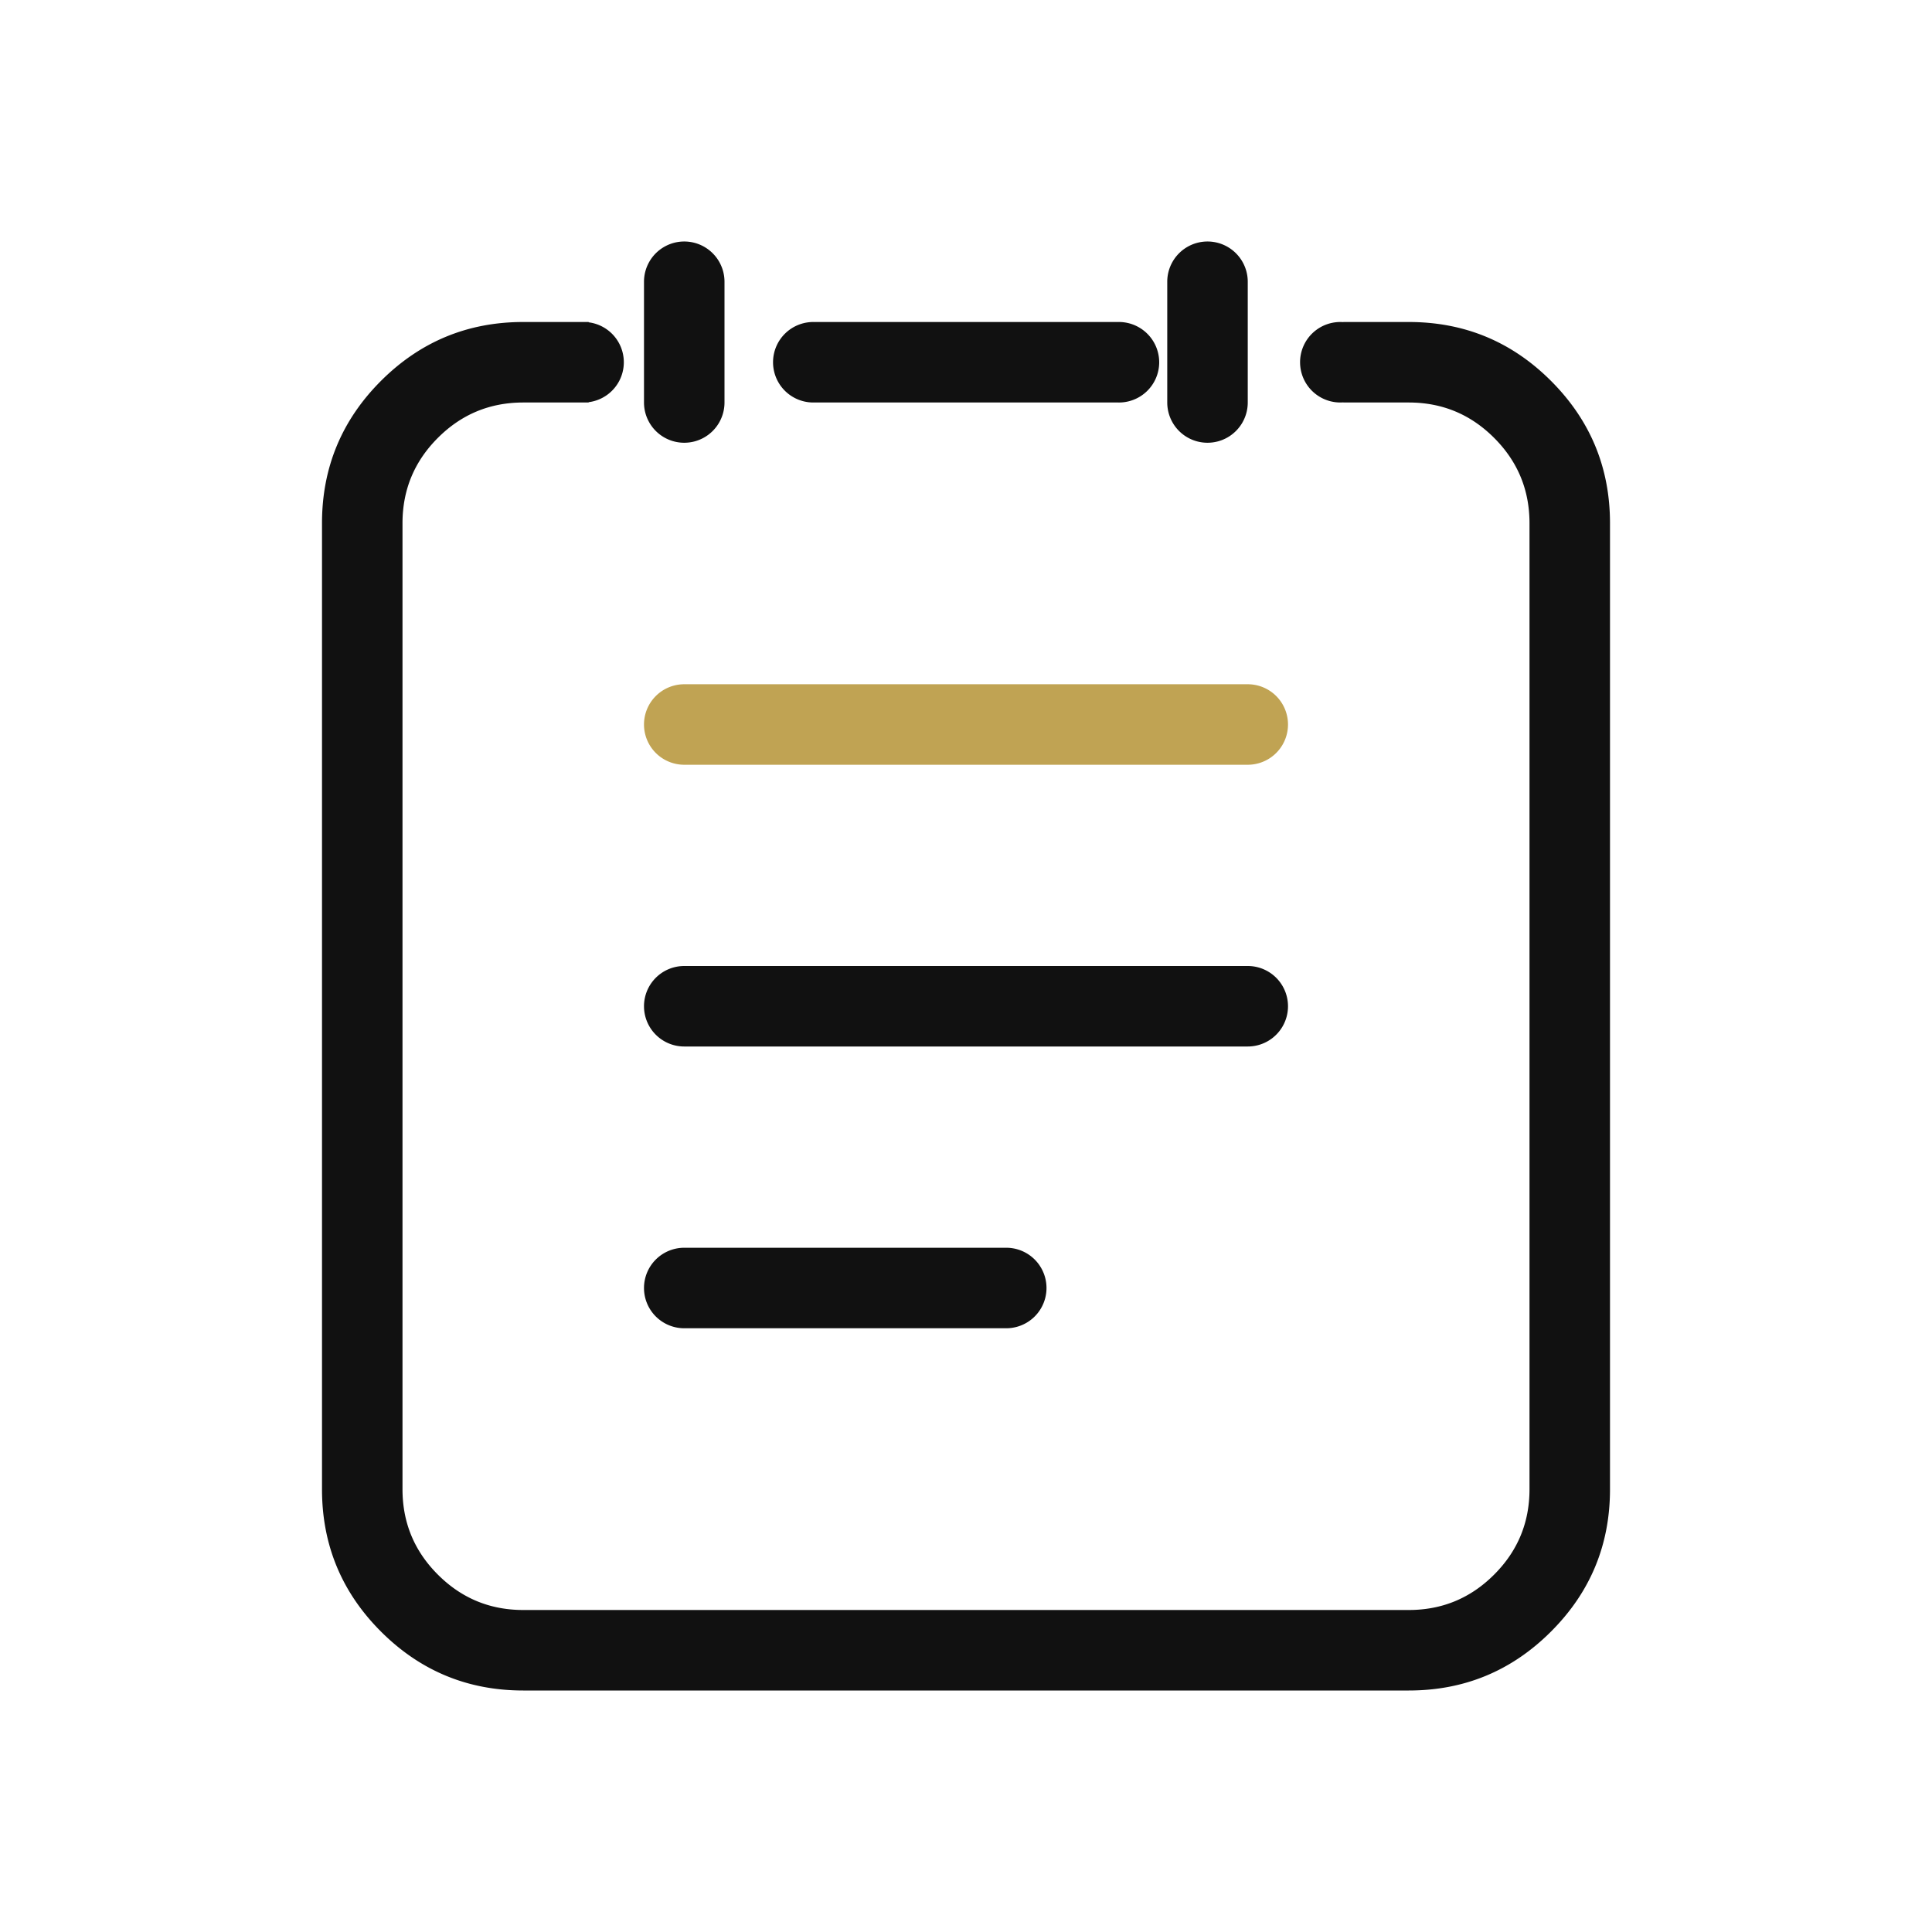 <?xml version="1.0" standalone="no"?><!DOCTYPE svg PUBLIC "-//W3C//DTD SVG 1.1//EN" "http://www.w3.org/Graphics/SVG/1.1/DTD/svg11.dtd"><svg t="1678103386149" class="icon" viewBox="0 0 1024 1024" version="1.1" xmlns="http://www.w3.org/2000/svg" p-id="996" xmlns:xlink="http://www.w3.org/1999/xlink" width="200" height="200"><path d="M341.333 149.333a21.333 21.333 0 1 1 42.667 0v64a21.333 21.333 0 0 1-42.667 0V149.333zM618.667 149.333a21.333 21.333 0 1 1 42.667 0v64a21.333 21.333 0 0 1-42.667 0V149.333z" fill="#111111" p-id="997"></path><path d="M746.667 170.667h-34.667v0.064A21.312 21.312 0 0 0 689.067 192a21.333 21.333 0 0 0 22.933 21.269V213.333H746.667q26.517 0 45.248 18.752Q810.667 250.816 810.667 277.333v512q0 26.517-18.752 45.248Q773.184 853.333 746.667 853.333H277.333q-26.517 0-45.248-18.752Q213.333 815.851 213.333 789.333V277.333q0-26.517 18.752-45.248Q250.816 213.333 277.333 213.333h34.667v-0.171a21.333 21.333 0 0 0 0-42.325V170.667H277.333q-44.181 0-75.435 31.232Q170.667 233.173 170.667 277.333v512q0 44.181 31.232 75.413Q233.173 896 277.333 896h469.333q44.181 0 75.413-31.253Q853.333 833.536 853.333 789.333V277.333q0-44.181-31.253-75.435Q790.869 170.667 746.667 170.667zM432 213.312L430.933 213.333a21.333 21.333 0 1 1 1.067-42.645V170.667h160v0.021A21.376 21.376 0 0 1 614.4 192a21.333 21.333 0 0 1-22.4 21.312V213.333h-160v-0.021z" fill="#111111" p-id="998"></path><path d="M341.333 384a21.333 21.333 0 0 1 21.333-21.333h298.667a21.333 21.333 0 1 1 0 42.667H362.667a21.333 21.333 0 0 1-21.333-21.333z" fill="#C0A353" p-id="999"></path><path d="M341.333 682.667a21.333 21.333 0 0 1 21.333-21.333h170.667a21.333 21.333 0 1 1 0 42.667h-170.667a21.333 21.333 0 0 1-21.333-21.333zM341.333 533.333a21.333 21.333 0 0 1 21.333-21.333h298.667a21.333 21.333 0 1 1 0 42.667H362.667a21.333 21.333 0 0 1-21.333-21.333z" fill="#111111" p-id="1000"></path></svg>